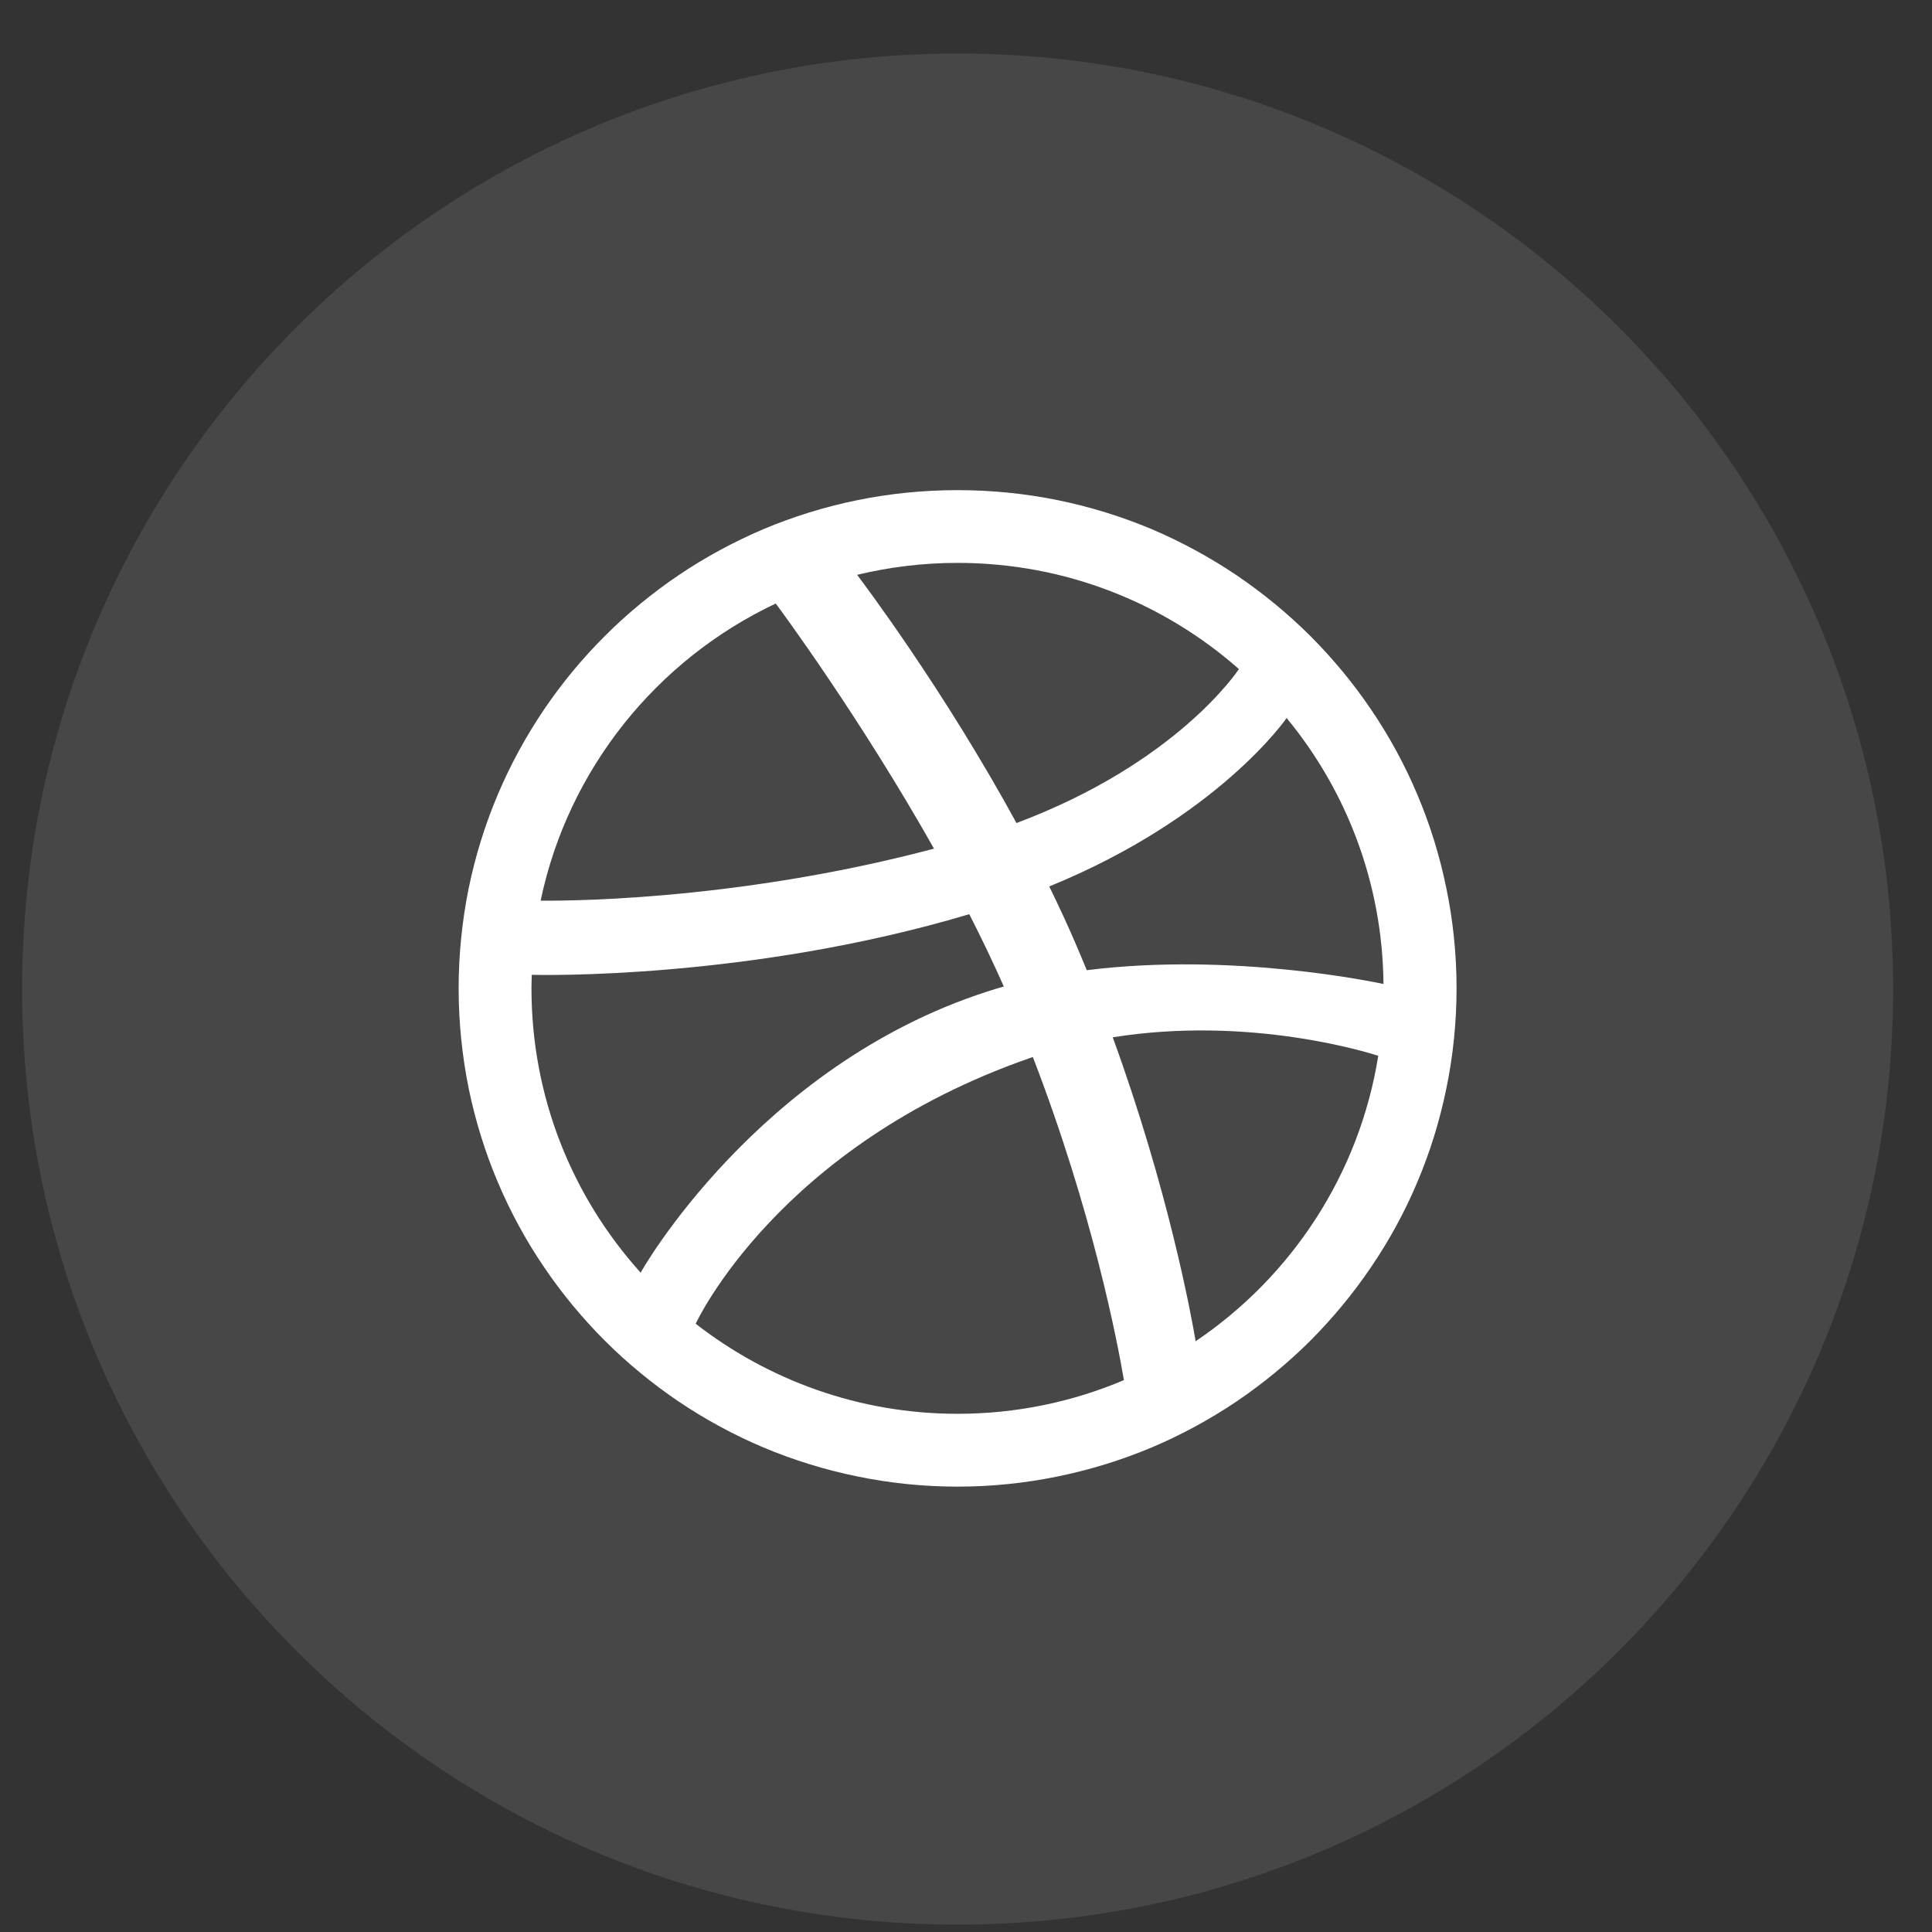 <svg width="23" height="23" viewBox="0 0 23 23" fill="none" xmlns="http://www.w3.org/2000/svg">
<rect x="0" y="0" width="23" height="23" fill="#333333" stroke="none"/>
<path opacity="0.1" fill-rule="evenodd" clip-rule="evenodd" d="M0.263 11.774C0.263 5.624 5.249 0.637 11.4 0.637C17.551 0.637 22.537 5.624 22.537 11.774C22.537 17.925 17.551 22.912 11.4 22.912C5.249 22.912 0.263 17.925 0.263 11.774Z" fill="white"/>
<path fill-rule="evenodd" clip-rule="evenodd" d="M17.34 11.766C17.34 12.168 17.299 12.569 17.218 12.96C17.14 13.342 17.024 13.717 16.872 14.075C16.724 14.427 16.539 14.766 16.324 15.082C16.112 15.396 15.868 15.691 15.6 15.96C15.331 16.228 15.035 16.471 14.721 16.684C14.403 16.898 14.064 17.082 13.712 17.231C13.353 17.382 12.977 17.498 12.596 17.576C12.204 17.657 11.802 17.698 11.399 17.698C10.997 17.698 10.594 17.657 10.203 17.576C9.821 17.498 9.446 17.382 9.087 17.231C8.735 17.082 8.395 16.898 8.078 16.684C7.764 16.471 7.468 16.228 7.2 15.96C6.931 15.691 6.687 15.396 6.475 15.082C6.26 14.766 6.076 14.427 5.927 14.075C5.775 13.717 5.659 13.342 5.58 12.96C5.501 12.569 5.46 12.168 5.46 11.766C5.46 11.364 5.501 10.962 5.58 10.572C5.659 10.19 5.775 9.815 5.927 9.457C6.076 9.105 6.261 8.766 6.475 8.449C6.687 8.135 6.931 7.841 7.2 7.572C7.468 7.304 7.764 7.061 8.078 6.848C8.395 6.634 8.735 6.45 9.087 6.3C9.446 6.149 9.821 6.033 10.203 5.955C10.594 5.875 10.997 5.835 11.399 5.835C11.802 5.835 12.204 5.875 12.596 5.955C12.977 6.033 13.353 6.149 13.712 6.3C14.064 6.45 14.403 6.634 14.721 6.848C15.035 7.061 15.331 7.304 15.6 7.572C15.868 7.841 16.112 8.135 16.324 8.449C16.539 8.766 16.724 9.105 16.872 9.457C17.024 9.815 17.14 10.19 17.218 10.572C17.299 10.962 17.34 11.364 17.34 11.766ZM9.235 7.185C7.821 7.852 6.765 9.153 6.436 10.722C6.569 10.723 8.683 10.75 11.119 10.103C10.241 8.546 9.303 7.275 9.235 7.185ZM11.539 10.883C8.927 11.664 6.421 11.608 6.331 11.605C6.329 11.659 6.327 11.712 6.327 11.766C6.327 13.068 6.818 14.254 7.627 15.151C7.625 15.148 9.013 12.689 11.75 11.805C11.816 11.783 11.884 11.763 11.95 11.744C11.823 11.456 11.684 11.168 11.539 10.883ZM14.749 7.965C13.856 7.178 12.684 6.701 11.399 6.701C10.987 6.701 10.587 6.751 10.204 6.843C10.28 6.945 11.233 8.207 12.101 9.798C14.014 9.081 14.737 7.983 14.749 7.965ZM12.296 12.584C12.285 12.587 12.274 12.591 12.263 12.595C9.27 13.636 8.292 15.736 8.282 15.759C9.143 16.428 10.223 16.831 11.399 16.831C12.102 16.831 12.771 16.688 13.38 16.43C13.305 15.987 13.01 14.436 12.296 12.584ZM14.234 15.967C15.373 15.199 16.182 13.981 16.408 12.569C16.303 12.535 14.884 12.087 13.247 12.349C13.912 14.175 14.182 15.662 14.234 15.967ZM12.491 10.553C12.609 10.794 12.723 11.04 12.828 11.287C12.865 11.376 12.902 11.463 12.938 11.55C14.68 11.331 16.397 11.699 16.47 11.714C16.459 10.513 16.029 9.411 15.317 8.548C15.307 8.562 14.494 9.736 12.491 10.553Z" fill="white"/>
</svg>
